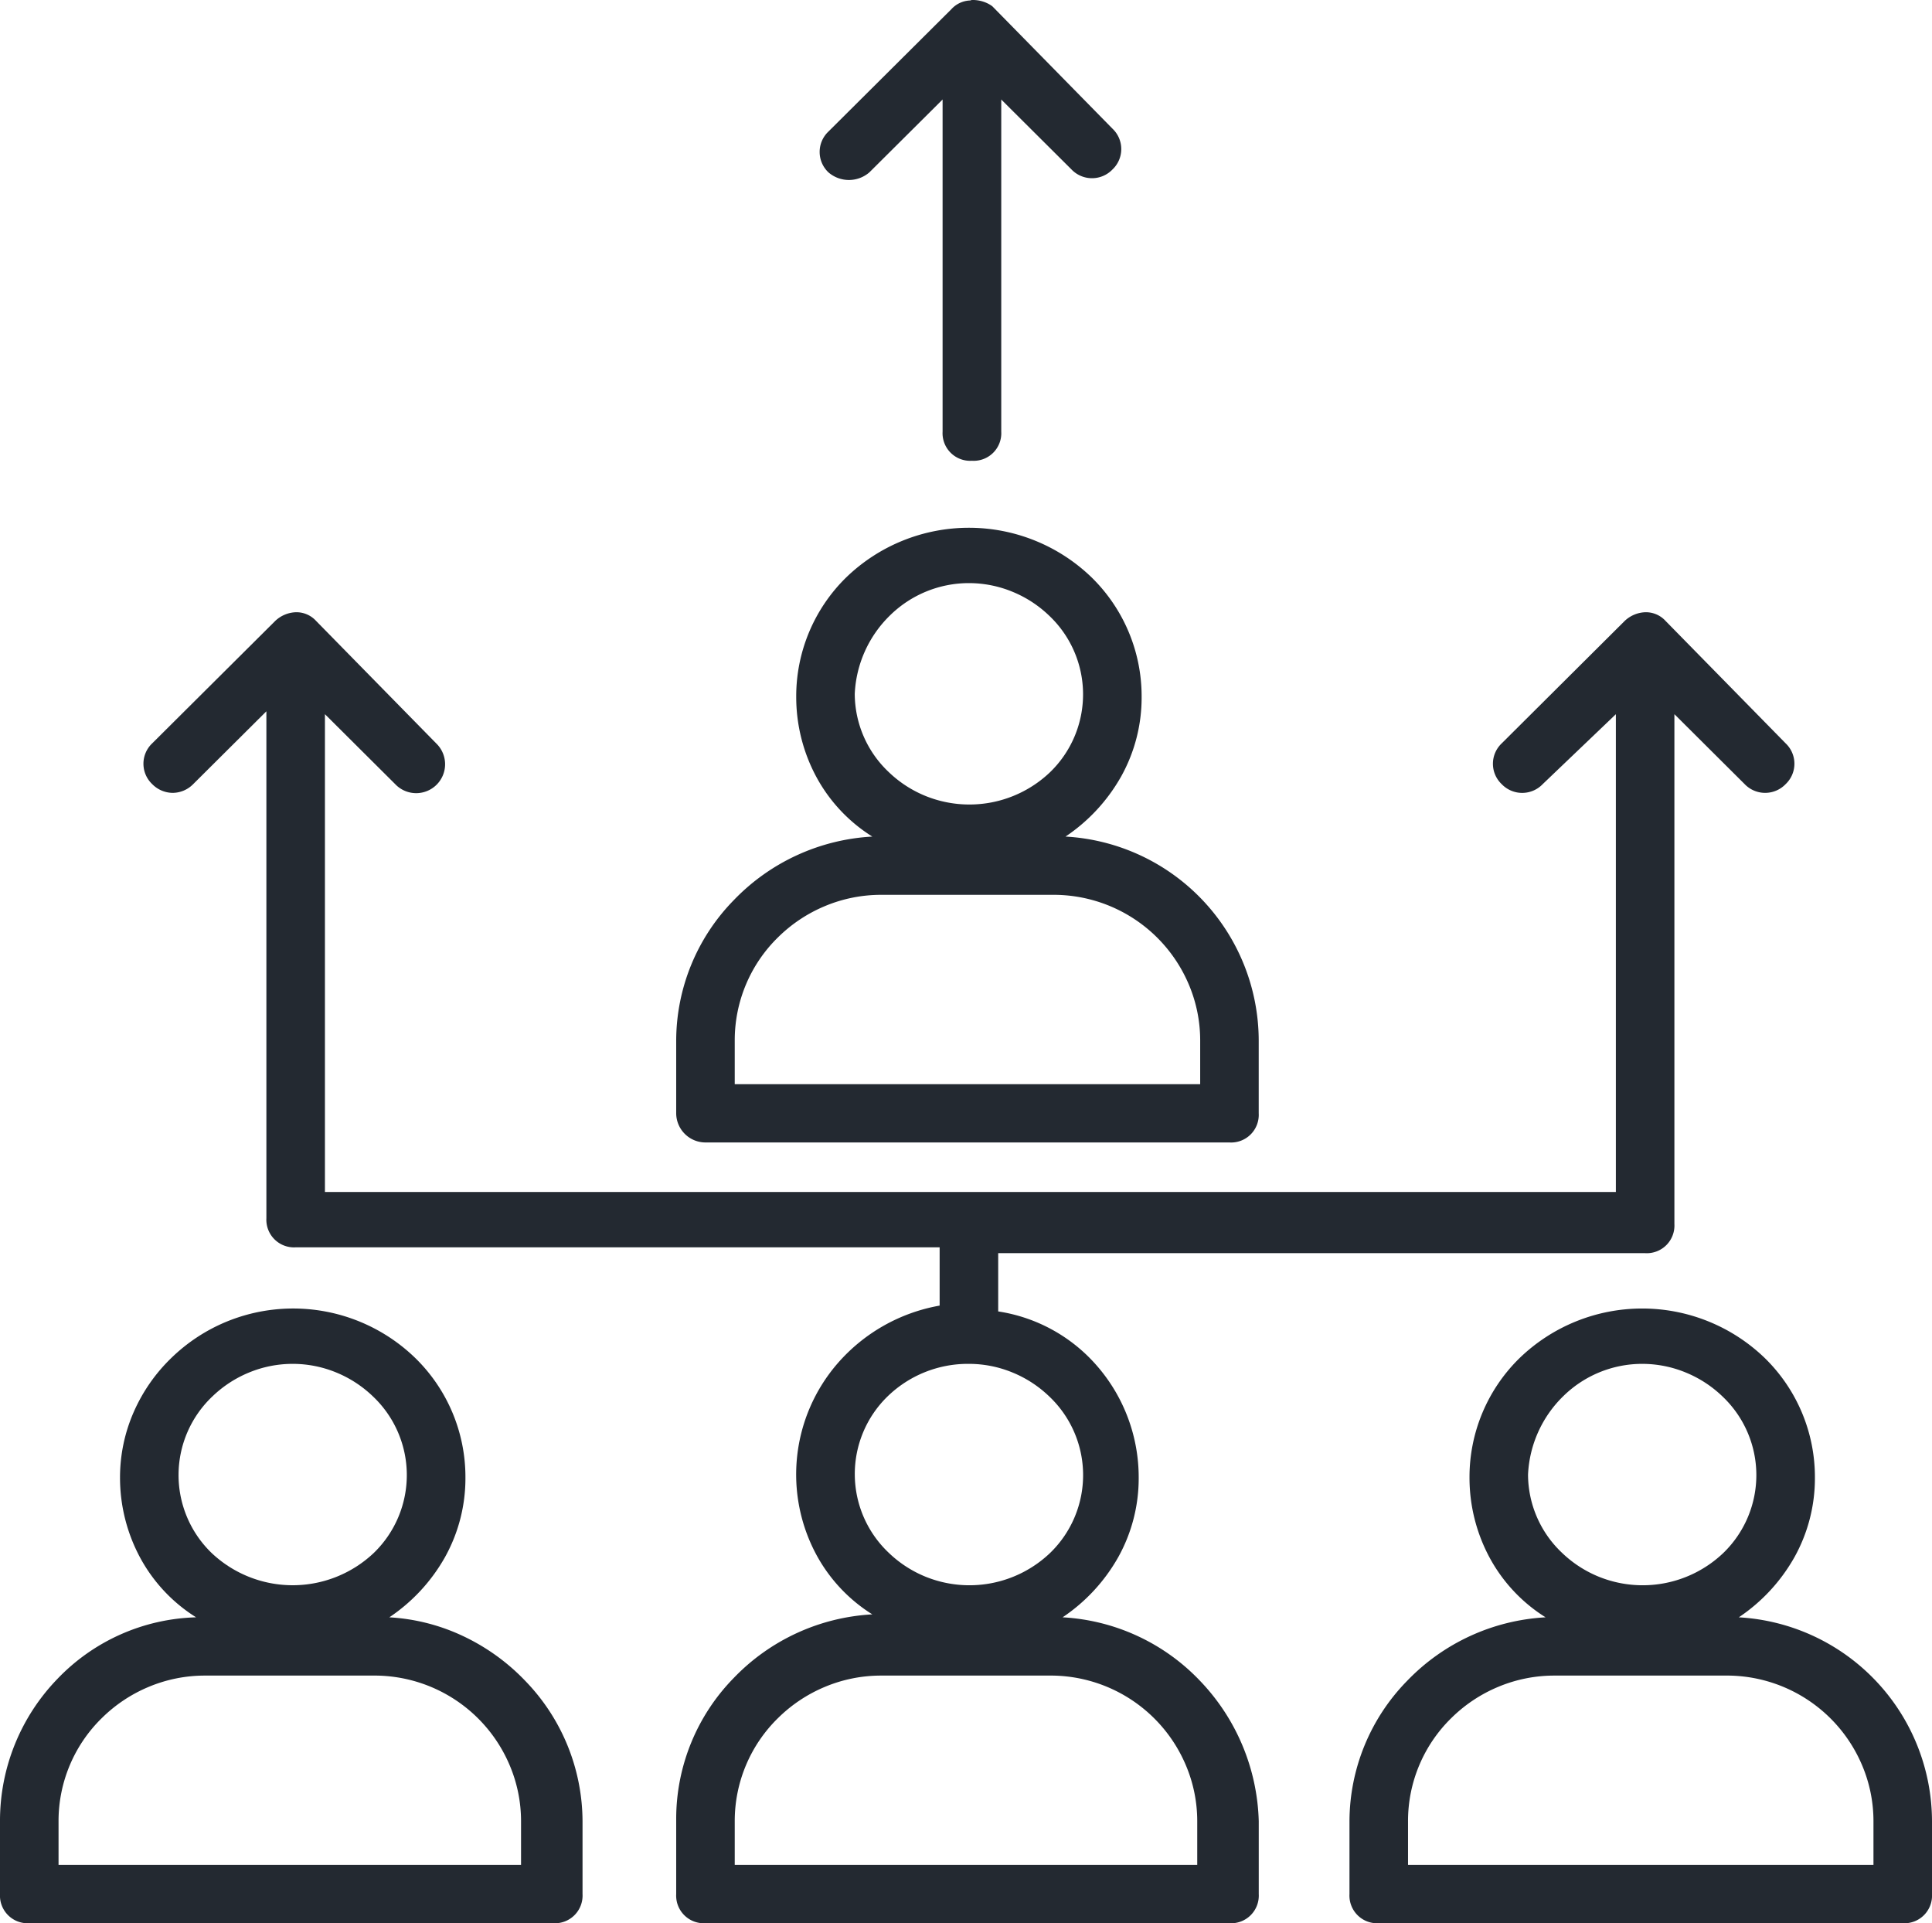 <svg xmlns="http://www.w3.org/2000/svg" width="171.27" height="170.468" viewBox="0 0 171.27 170.468"><g transform="translate(0 -0.246)"><path d="M49.046,54.485H2.595A2.451,2.451,0,0,1,0,51.9V45.447A18.084,18.084,0,0,1,5.093,32.827a17.669,17.669,0,0,1,12.293-5.455,14.2,14.2,0,0,1-4.93-5.229,14.946,14.946,0,0,1-1.816-7.166,14.4,14.4,0,0,1,1.225-5.826A15.056,15.056,0,0,1,15.181,4.39a15.494,15.494,0,0,1,4.873-3.212A15.542,15.542,0,0,1,36.816,4.39a14.742,14.742,0,0,1,4.444,10.587,14.364,14.364,0,0,1-1.816,7.069,15.684,15.684,0,0,1-4.931,5.326,17.612,17.612,0,0,1,6.618,1.7,18.542,18.542,0,0,1,5.45,3.95,17.958,17.958,0,0,1,5.06,12.427V51.9A2.451,2.451,0,0,1,49.046,54.485ZM18.165,32.536a12.858,12.858,0,0,0-4.983,1A13.065,13.065,0,0,0,9.05,36.28a12.756,12.756,0,0,0-3.86,9.167V49.32h41V45.447a12.688,12.688,0,0,0-1.006-4.959,13.011,13.011,0,0,0-11.969-7.953ZM25.95,4.906a10.133,10.133,0,0,0-3.88.77,10.319,10.319,0,0,0-3.224,2.1,9.6,9.6,0,0,0-.1,13.88,10.461,10.461,0,0,0,14.4,0,9.6,9.6,0,0,0-.1-13.88,10.319,10.319,0,0,0-3.224-2.1A10.133,10.133,0,0,0,25.95,4.906Z" transform="translate(0 116.228)" fill="#232931"/><path d="M96.275,116.2H49.824a2.451,2.451,0,0,1-2.595-2.582V106.9a17.851,17.851,0,0,1,5.092-12.427,18.427,18.427,0,0,1,12.294-5.648,14.187,14.187,0,0,1-4.93-5.229A15.033,15.033,0,0,1,61.5,66.622a15.577,15.577,0,0,1,9.083-5.165V56.292H13.494A2.451,2.451,0,0,1,10.9,53.71V8.78L4.412,15.235a2.575,2.575,0,0,1-1.817.775,2.574,2.574,0,0,1-1.816-.775,2.488,2.488,0,0,1,0-3.615L11.678.775A2.8,2.8,0,0,1,13.494,0a2.356,2.356,0,0,1,1.817.775L25.95,11.62a2.563,2.563,0,1,1-3.632,3.615l-6.228-6.2V51.386h114.44V9.038l-6.488,6.2a2.516,2.516,0,0,1-3.632,0,2.488,2.488,0,0,1,0-3.615L131.307.775A2.8,2.8,0,0,1,133.124,0a2.352,2.352,0,0,1,1.816.775l10.64,10.845a2.488,2.488,0,0,1,0,3.615,2.517,2.517,0,0,1-3.633,0l-6.228-6.2V54.227a2.451,2.451,0,0,1-2.595,2.582H75.774v5.164a14.466,14.466,0,0,1,8.855,4.938,15.044,15.044,0,0,1,3.6,9.78,14.364,14.364,0,0,1-1.816,7.069,15.688,15.688,0,0,1-4.93,5.326,18.18,18.18,0,0,1,12.2,5.648,18.7,18.7,0,0,1,5.189,12.427v6.456A2.451,2.451,0,0,1,96.275,116.2ZM65.394,94.251a12.859,12.859,0,0,0-4.983,1,13.067,13.067,0,0,0-4.132,2.744,12.755,12.755,0,0,0-3.86,9.167v3.873h41v-3.873a12.688,12.688,0,0,0-1.006-4.959,13.011,13.011,0,0,0-11.97-7.953Zm7.785-27.63a10.219,10.219,0,0,0-7.2,2.873,9.6,9.6,0,0,0,.1,13.88,10.318,10.318,0,0,0,3.224,2.1,10.36,10.36,0,0,0,11.081-2.1,9.6,9.6,0,0,0-.1-13.88,10.319,10.319,0,0,0-3.224-2.1A10.132,10.132,0,0,0,73.179,66.621Z" transform="translate(12.715 54.513)" fill="#232931"/><path d="M49.046,54.485H2.595A2.451,2.451,0,0,1,0,51.9V45.447A17.848,17.848,0,0,1,5.093,33.02a18.422,18.422,0,0,1,12.293-5.648,14.2,14.2,0,0,1-4.93-5.229,14.946,14.946,0,0,1-1.816-7.166A14.741,14.741,0,0,1,15.083,4.39a15.644,15.644,0,0,1,21.733,0,14.742,14.742,0,0,1,4.444,10.587,14.364,14.364,0,0,1-1.816,7.069,15.684,15.684,0,0,1-4.931,5.326A18.146,18.146,0,0,1,51.64,45.447V51.9A2.451,2.451,0,0,1,49.046,54.485ZM18.165,32.536a12.858,12.858,0,0,0-4.983,1A13.065,13.065,0,0,0,9.05,36.28a12.756,12.756,0,0,0-3.86,9.167V49.32H46.451V45.447a12.687,12.687,0,0,0-1.006-4.959,13.012,13.012,0,0,0-11.97-7.953ZM25.95,4.906a9.98,9.98,0,0,0-7.007,2.873,10.365,10.365,0,0,0-3.114,6.94,9.571,9.571,0,0,0,3.017,6.94,10.319,10.319,0,0,0,3.224,2.1,10.36,10.36,0,0,0,11.081-2.1,9.6,9.6,0,0,0-.1-13.88,10.319,10.319,0,0,0-3.224-2.1A10.133,10.133,0,0,0,25.95,4.906Z" transform="translate(119.63 116.228)" fill="#232931"/><path d="M49.046,54.485H2.595A2.6,2.6,0,0,1,0,51.9V45.447A17.848,17.848,0,0,1,5.093,33.02a18.422,18.422,0,0,1,12.293-5.648,14.2,14.2,0,0,1-4.93-5.229,14.946,14.946,0,0,1-1.816-7.166A14.741,14.741,0,0,1,15.083,4.39a15.644,15.644,0,0,1,21.733,0,14.742,14.742,0,0,1,4.444,10.587,14.364,14.364,0,0,1-1.816,7.069,15.684,15.684,0,0,1-4.931,5.326A18.146,18.146,0,0,1,51.64,45.447V51.9A2.451,2.451,0,0,1,49.046,54.485ZM18.165,32.536a12.858,12.858,0,0,0-4.983,1A13.065,13.065,0,0,0,9.05,36.28a12.756,12.756,0,0,0-3.86,9.167V49.32H46.451V45.447a12.687,12.687,0,0,0-1.006-4.959,13.012,13.012,0,0,0-11.97-7.953ZM25.95,4.906a9.98,9.98,0,0,0-7.007,2.873,10.365,10.365,0,0,0-3.114,6.94,9.571,9.571,0,0,0,3.017,6.94,10.319,10.319,0,0,0,3.224,2.1,10.36,10.36,0,0,0,11.081-2.1,9.6,9.6,0,0,0-.1-13.88,10.319,10.319,0,0,0-3.224-2.1A10.133,10.133,0,0,0,25.95,4.906Z" transform="translate(59.944 47.025)" fill="#232931"/><path d="M4.411,15.276,10.9,8.821V38.258a2.446,2.446,0,0,0,2.6,2.582,2.446,2.446,0,0,0,2.6-2.582V8.821l6.228,6.2a2.517,2.517,0,0,0,3.633,0,2.488,2.488,0,0,0,0-3.615L15.311.558h0C14.273-.217,12.975.041,13.494.041a2.361,2.361,0,0,0-1.817.775h0L.779,11.661a2.488,2.488,0,0,0,0,3.615A2.773,2.773,0,0,0,4.411,15.276Z" transform="translate(72.66 0.246)" fill="#232931"/></g></svg>